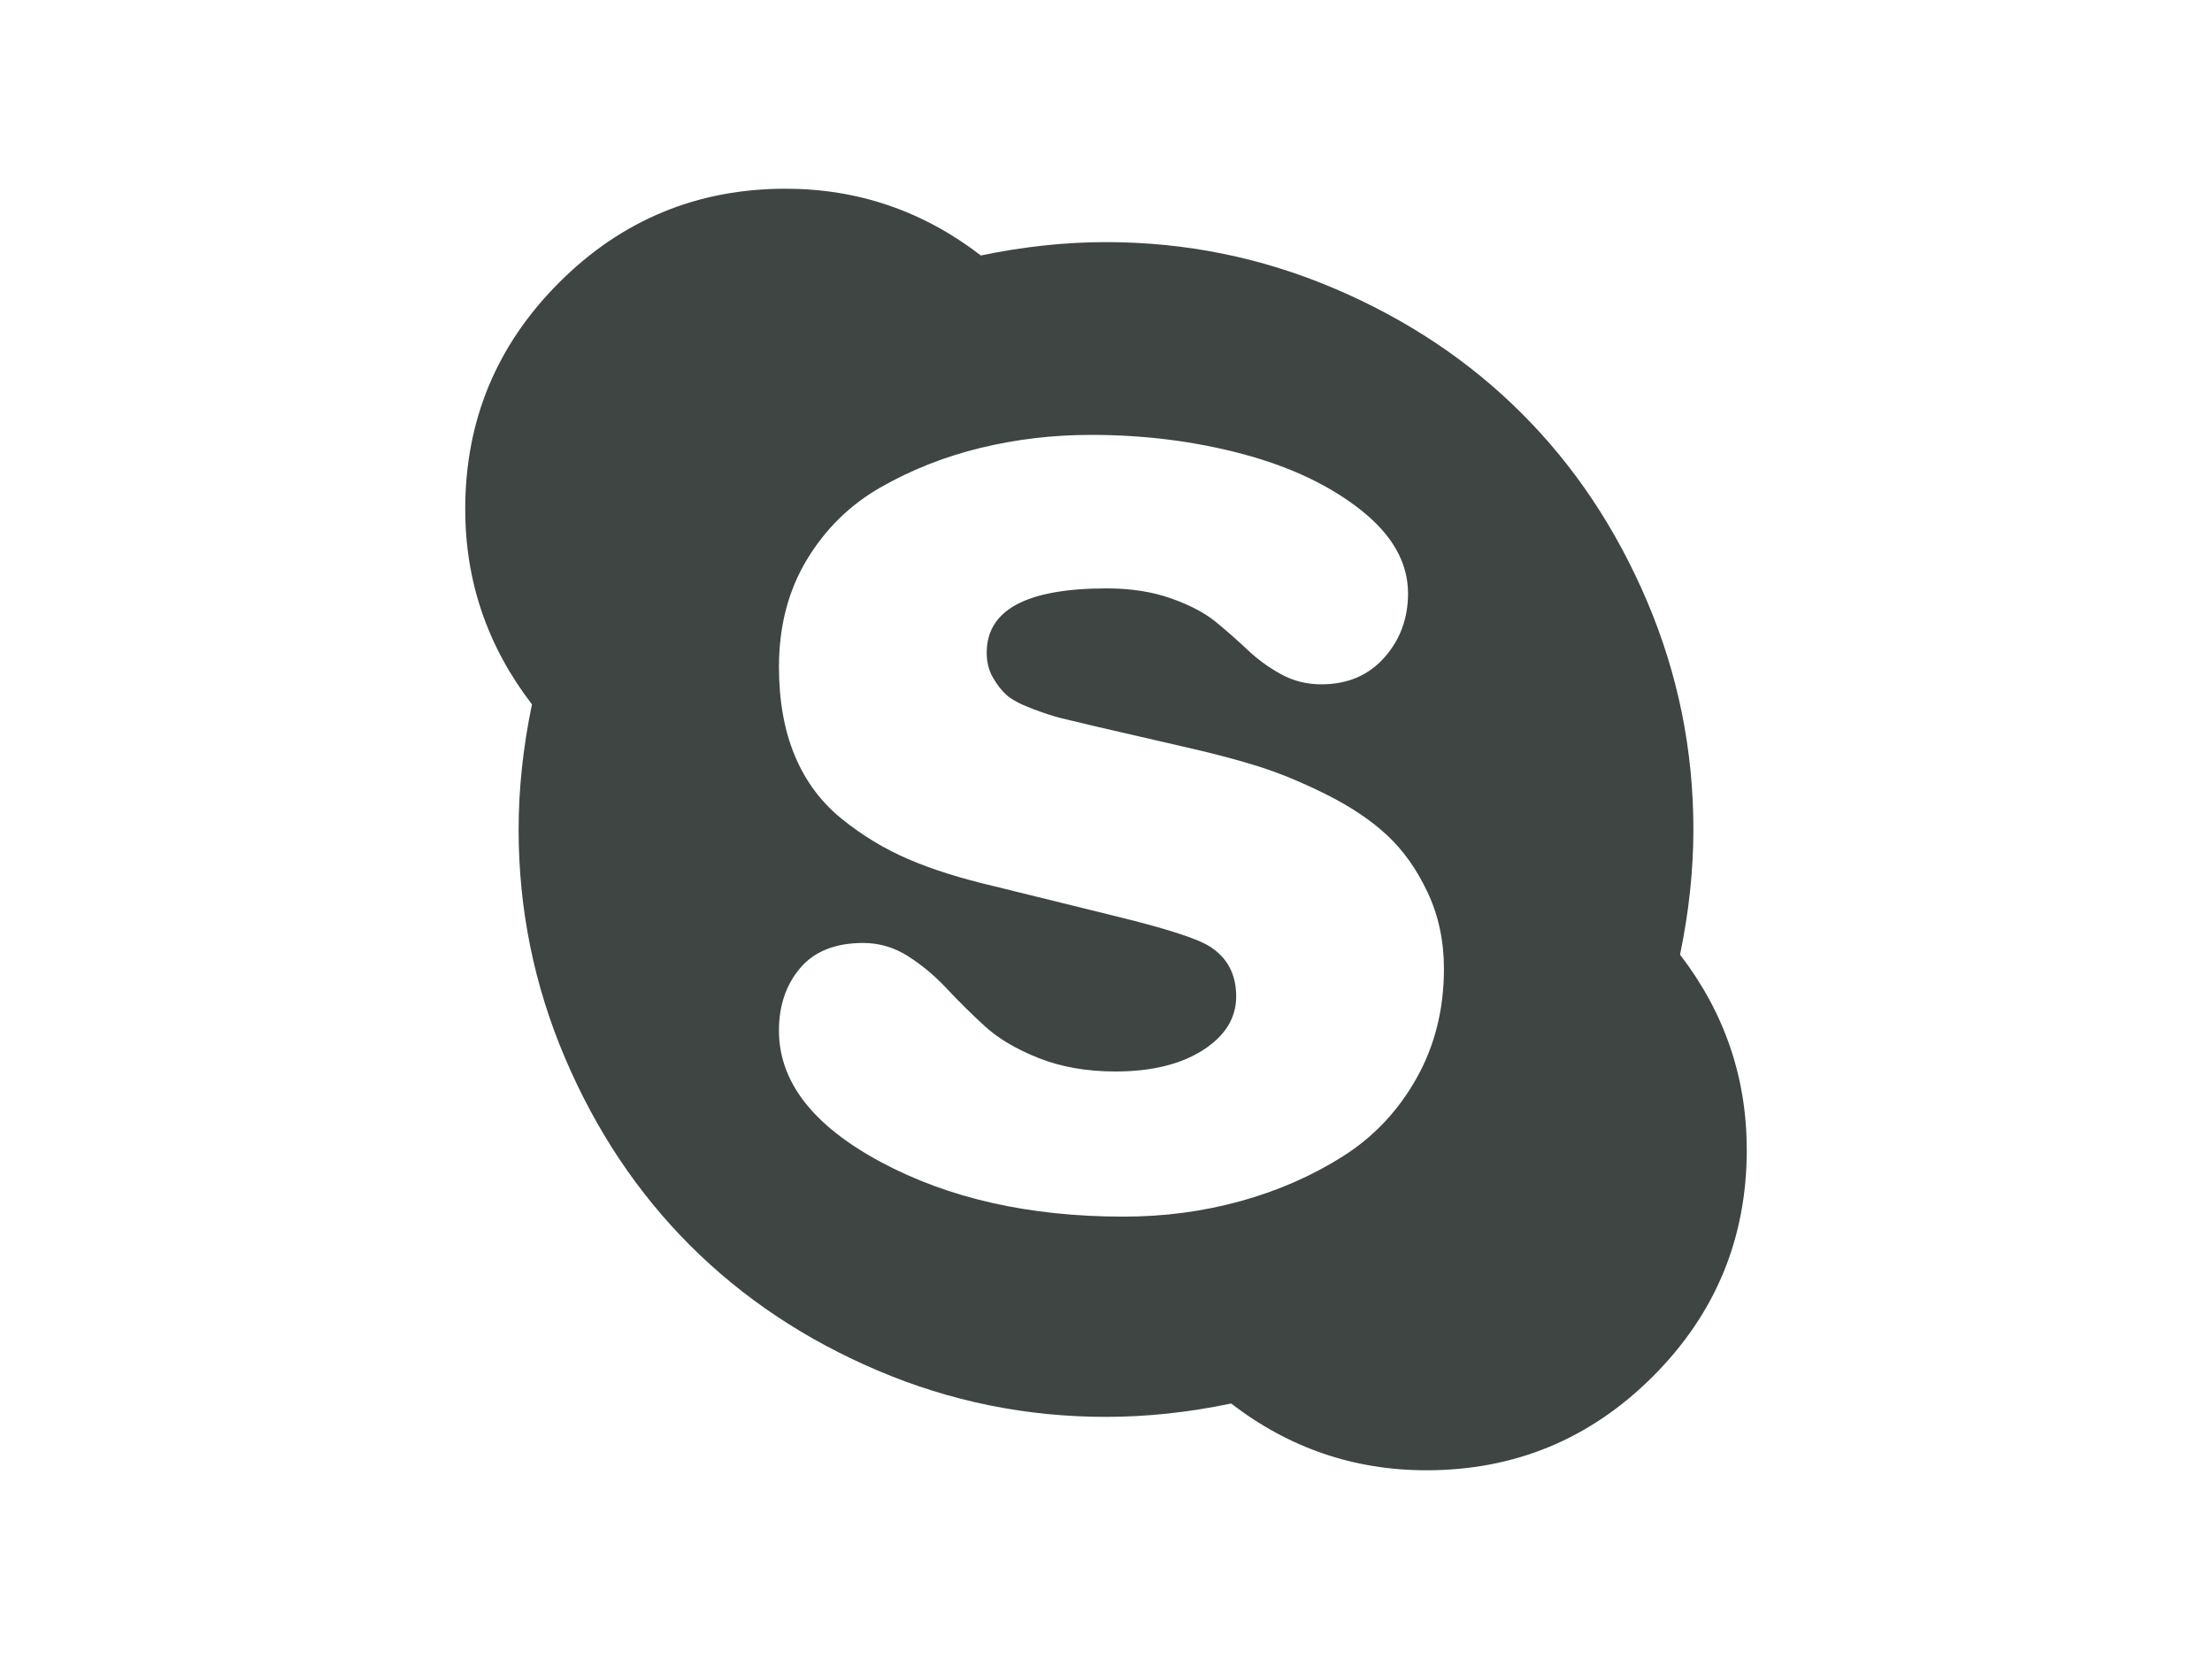<?xml version="1.0" encoding="utf-8"?>
<!-- Generator: Adobe Illustrator 18.1.1, SVG Export Plug-In . SVG Version: 6.00 Build 0)  -->
<!DOCTYPE svg PUBLIC "-//W3C//DTD SVG 1.1//EN" "http://www.w3.org/Graphics/SVG/1.1/DTD/svg11.dtd">
<svg version="1.1" id="Capa_1" xmlns="http://www.w3.org/2000/svg" xmlns:xlink="http://www.w3.org/1999/xlink" x="0px" y="0px"
	 viewBox="0 0 1024 768" enable-background="new 0 0 1024 768" xml:space="preserve">
<path fill="#3E4543" d="M777.74,441.935c4.115-19.826,6.177-39.14,6.177-57.937c0-36.821-7.14-72.036-21.433-105.638
	c-14.289-33.602-33.602-62.568-57.937-86.902c-24.334-24.334-53.3-43.648-86.902-57.941
	c-33.607-14.284-68.812-21.433-105.638-21.433c-18.797,0-38.111,2.062-57.937,6.182c-26.78-20.599-56.908-30.9-90.382-30.9
	c-40.941,0-75.895,14.483-104.865,43.449c-28.971,28.971-43.454,63.924-43.454,104.865c0,33.474,10.302,63.602,30.9,90.382
	c-4.12,19.826-6.182,39.14-6.182,57.937c0,36.817,7.144,72.031,21.433,105.638c14.289,33.602,33.602,62.568,57.937,86.903
	c24.334,24.334,53.305,43.643,86.907,57.937c33.602,14.293,68.817,21.438,105.638,21.438c18.797,0,38.111-2.067,57.946-6.187
	c26.771,20.603,56.898,30.905,90.373,30.905c40.941,0,75.899-14.488,104.856-43.454c28.971-28.966,43.454-63.919,43.454-104.865
	C808.626,498.842,798.329,468.715,777.74,441.935z M655.676,499.293c-8.491,15.066-19.887,27.103-34.176,36.115
	c-14.293,9.012-30.061,15.896-47.313,20.66c-17.252,4.76-35.276,7.149-54.073,7.149c-43.515,0-80.977-8.434-112.394-25.306
	c-31.416-16.868-47.122-37.139-47.122-60.833c0-11.582,3.285-21.234,9.851-28.961c6.566-7.727,16.284-11.586,29.16-11.586
	c7.467,0,14.417,2.062,20.854,6.182s12.359,9.083,17.768,14.876c5.409,5.793,11.264,11.586,17.574,17.379
	c6.305,5.798,14.673,10.752,25.102,14.872c10.43,4.12,22.21,6.182,35.347,6.182c16.735,0,30.251-3.276,40.557-9.842
	c10.302-6.575,15.45-14.876,15.45-24.917c0-10.302-4.12-18.029-12.354-23.177c-5.66-3.612-20.082-8.244-43.259-13.909
	l-56.396-13.909c-15.45-3.603-28.71-7.784-39.784-12.544c-11.074-4.769-21.376-11.008-30.9-18.735
	c-9.524-7.723-16.735-17.441-21.627-29.16c-4.893-11.714-7.339-25.429-7.339-41.135c0-18.797,4.314-35.338,12.938-49.631
	c8.623-14.293,20.087-25.496,34.375-33.607c14.288-8.111,29.672-14.161,46.156-18.152c16.479-3.992,33.474-5.988,50.982-5.988
	c24.723,0,48.147,2.963,70.296,8.884c22.144,5.921,40.424,14.611,54.841,26.069c14.417,11.463,21.627,24.273,21.627,38.433
	c0,11.582-3.665,21.499-11.008,29.739c-7.329,8.235-17.052,12.354-29.156,12.354c-6.694,0-12.871-1.545-18.536-4.636
	c-5.665-3.086-10.814-6.822-15.455-11.198c-4.636-4.376-9.529-8.69-14.682-12.938c-5.148-4.248-12.098-7.917-20.845-11.008
	c-8.766-3.091-18.674-4.636-29.743-4.636c-37.077,0-55.618,9.908-55.618,29.739c0,4.376,0.967,8.239,2.897,11.586
	s4.058,6.049,6.372,8.111s6.177,4.12,11.586,6.182s9.918,3.546,13.521,4.442c3.603,0.901,9.273,2.252,16.996,4.053l40.168,9.268
	c12.62,2.835,23.879,5.798,33.801,8.884c9.913,3.096,20.532,7.471,31.863,13.137s20.731,11.97,28.193,18.925
	c7.471,6.955,13.71,15.768,18.735,26.453c5.025,10.69,7.533,22.471,7.533,35.342C668.428,467.298,664.185,484.232,655.676,499.293z"
	/>
</svg>
